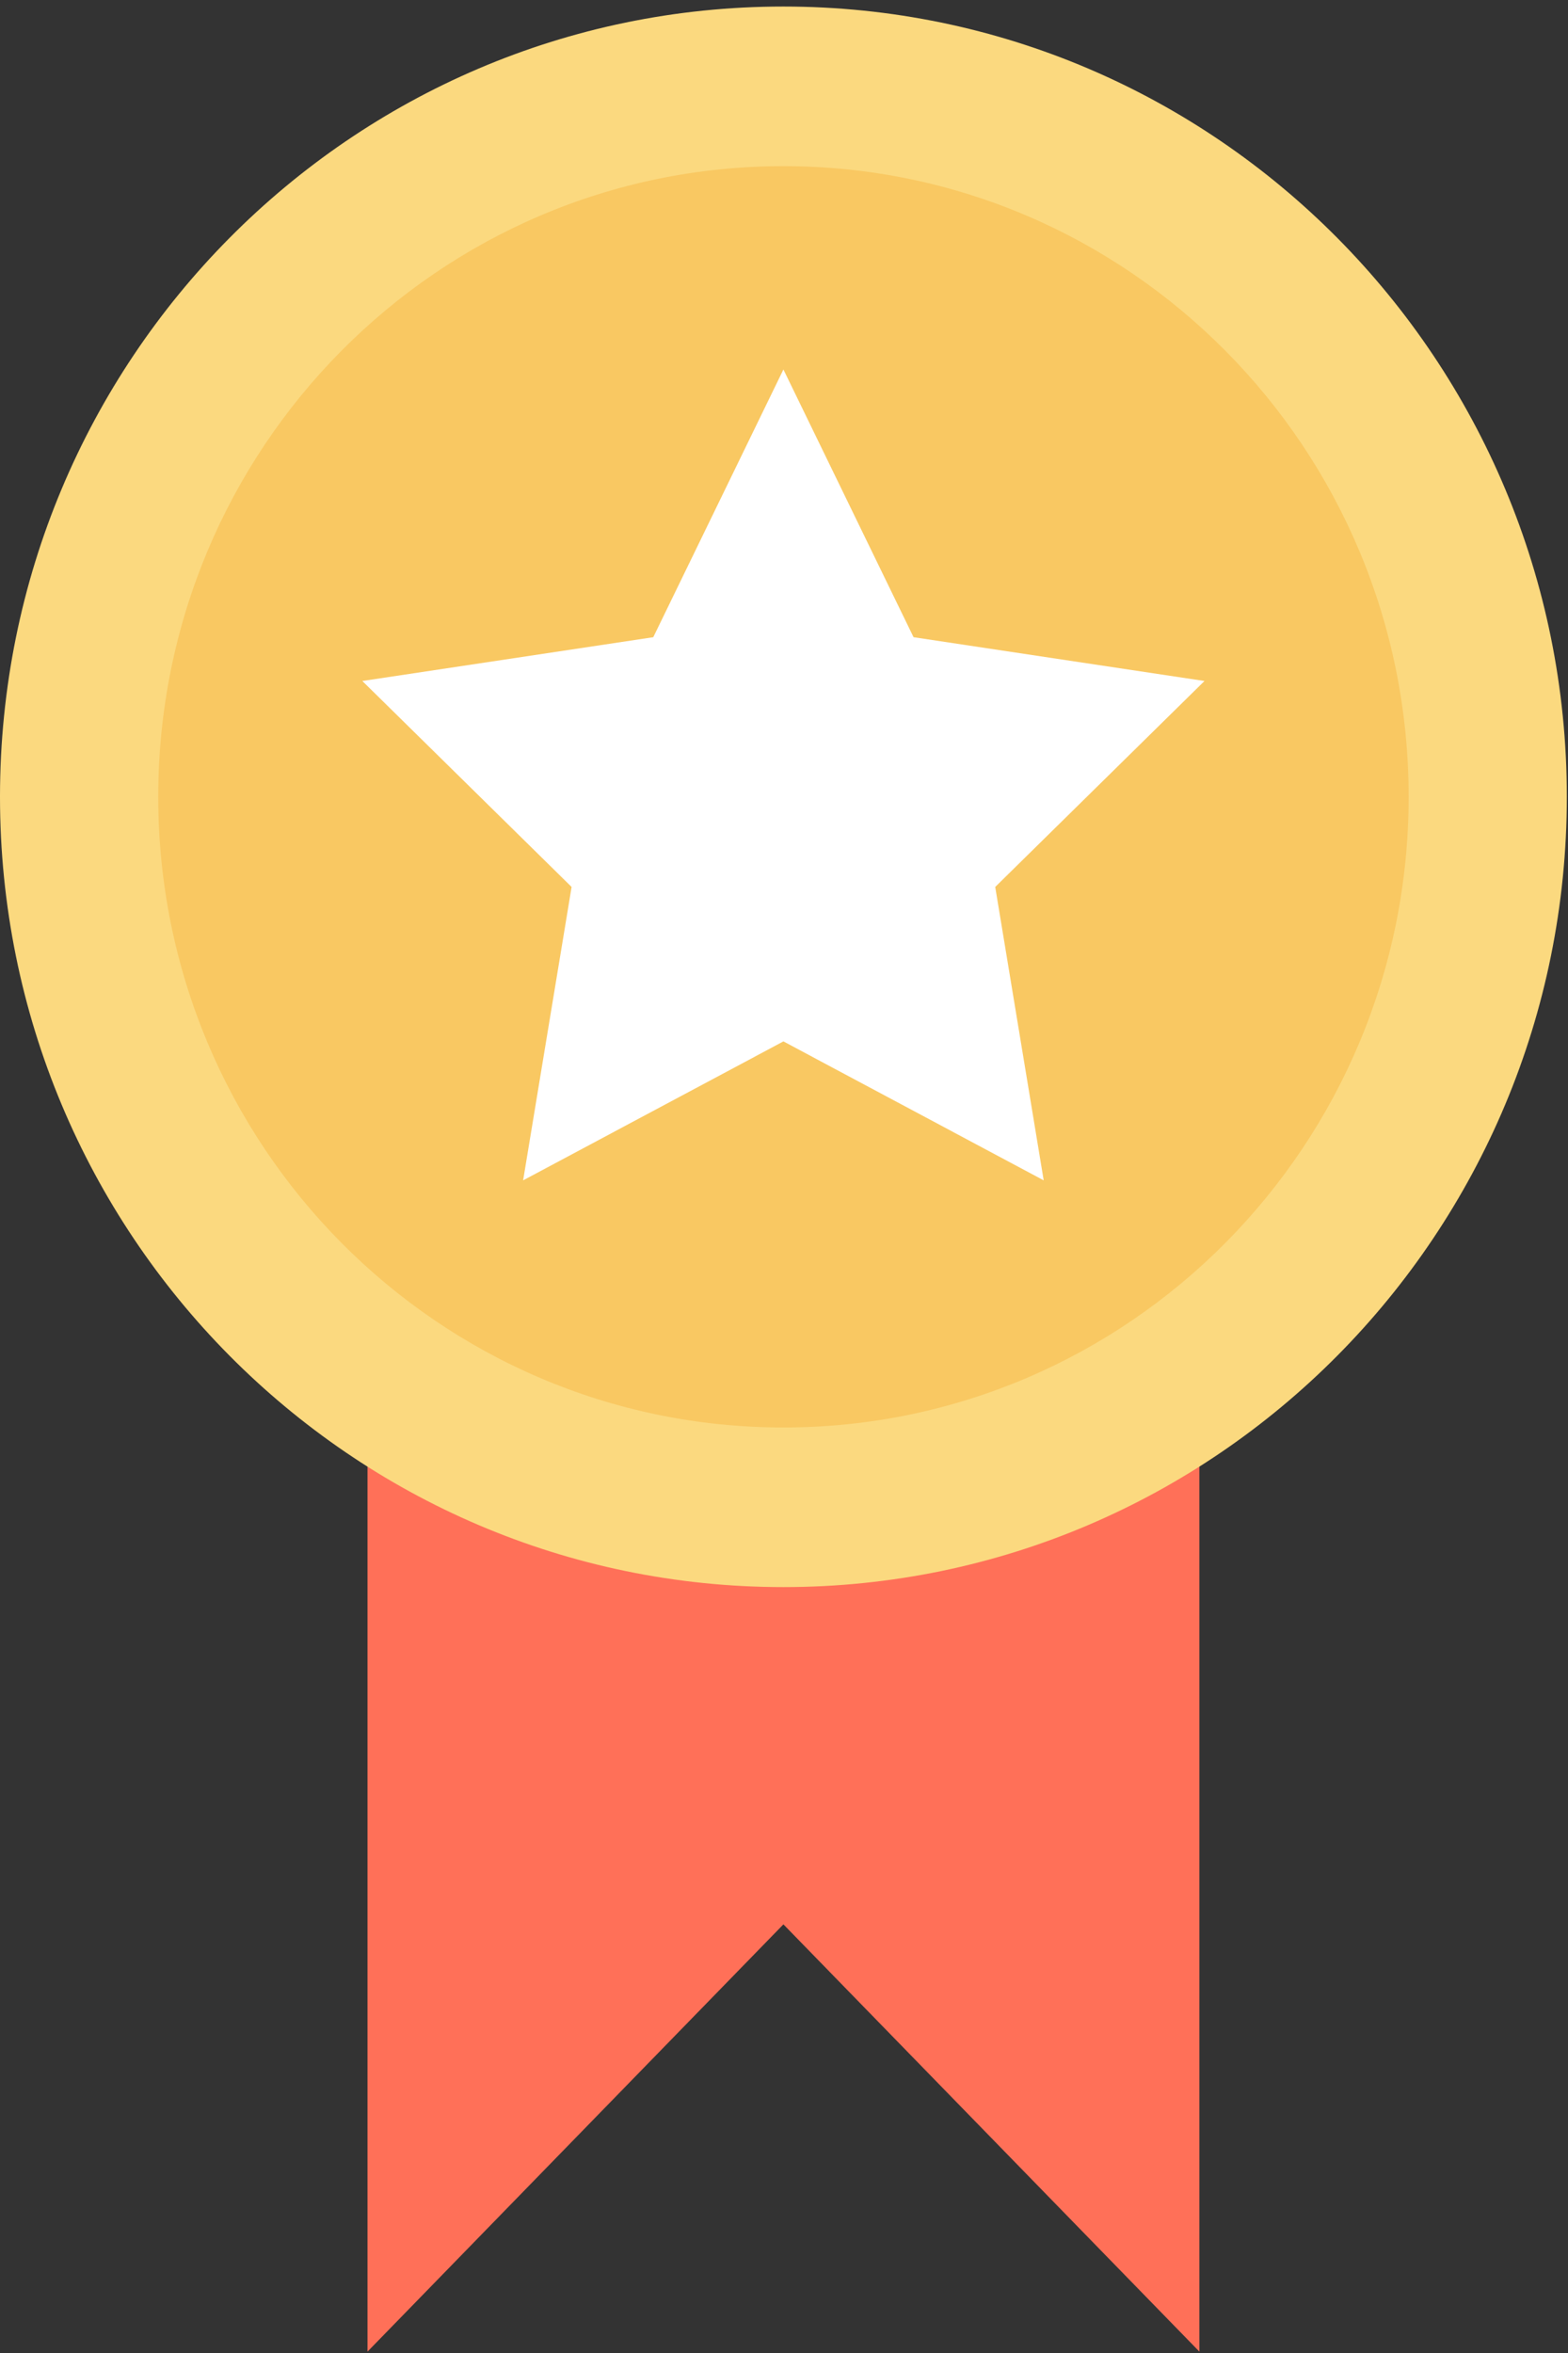 <?xml version="1.0" encoding="UTF-8"?>
<svg width="24px" height="36px" viewBox="0 0 24 36" version="1.1" xmlns="http://www.w3.org/2000/svg" xmlns:xlink="http://www.w3.org/1999/xlink">
    <rect x="0" y="0" width="24" height="36" fill="#333333" stroke="none"/>
    <!-- Generator: Sketch 42 (36781) - http://www.bohemiancoding.com/sketch -->
    <title>leader-first</title>
    <desc>Created with Sketch.</desc>
    <defs></defs>
    <g id="icons" stroke="none" stroke-width="1" fill="none" fill-rule="evenodd">
        <g id="Desktop-Landscape" transform="translate(-488, -245)">
            <g id="leader-first" transform="translate(488, 245)">
                <polygon id="Fill-1" fill="#FF7058" points="5.625 18.099 5.625 35.979 11.991 29.442 18.358 35.979 18.358 18.099"></polygon>
                <path d="M11.991,0.1 C18.614,0.1 23.982,5.513 23.982,12.191 C23.982,18.869 18.614,24.282 11.991,24.282 C5.369,24.282 -1.98347116e-05,18.869 -1.98347116e-05,12.191 C-1.98347116e-05,5.513 5.369,0.1 11.991,0.1" id="Fill-2" fill="#FBD97F"></path>
                <path d="M11.991,2.542 C17.276,2.542 21.561,6.862 21.561,12.191 C21.561,17.52 17.276,21.84 11.991,21.84 C6.706,21.84 2.422,17.52 2.422,12.191 C2.422,6.862 6.706,2.542 11.991,2.542" id="Fill-5" fill="#F9C862"></path>
                <polygon id="Fill-7" fill="#FFFFFF" points="11.991 5.653 13.983 9.749 18.436 10.419 15.233 13.57 15.975 18.059 11.991 15.933 8.007 18.059 8.749 13.57 5.546 10.419 9.999 9.749"></polygon>
            </g>
        </g>
    </g>
</svg>